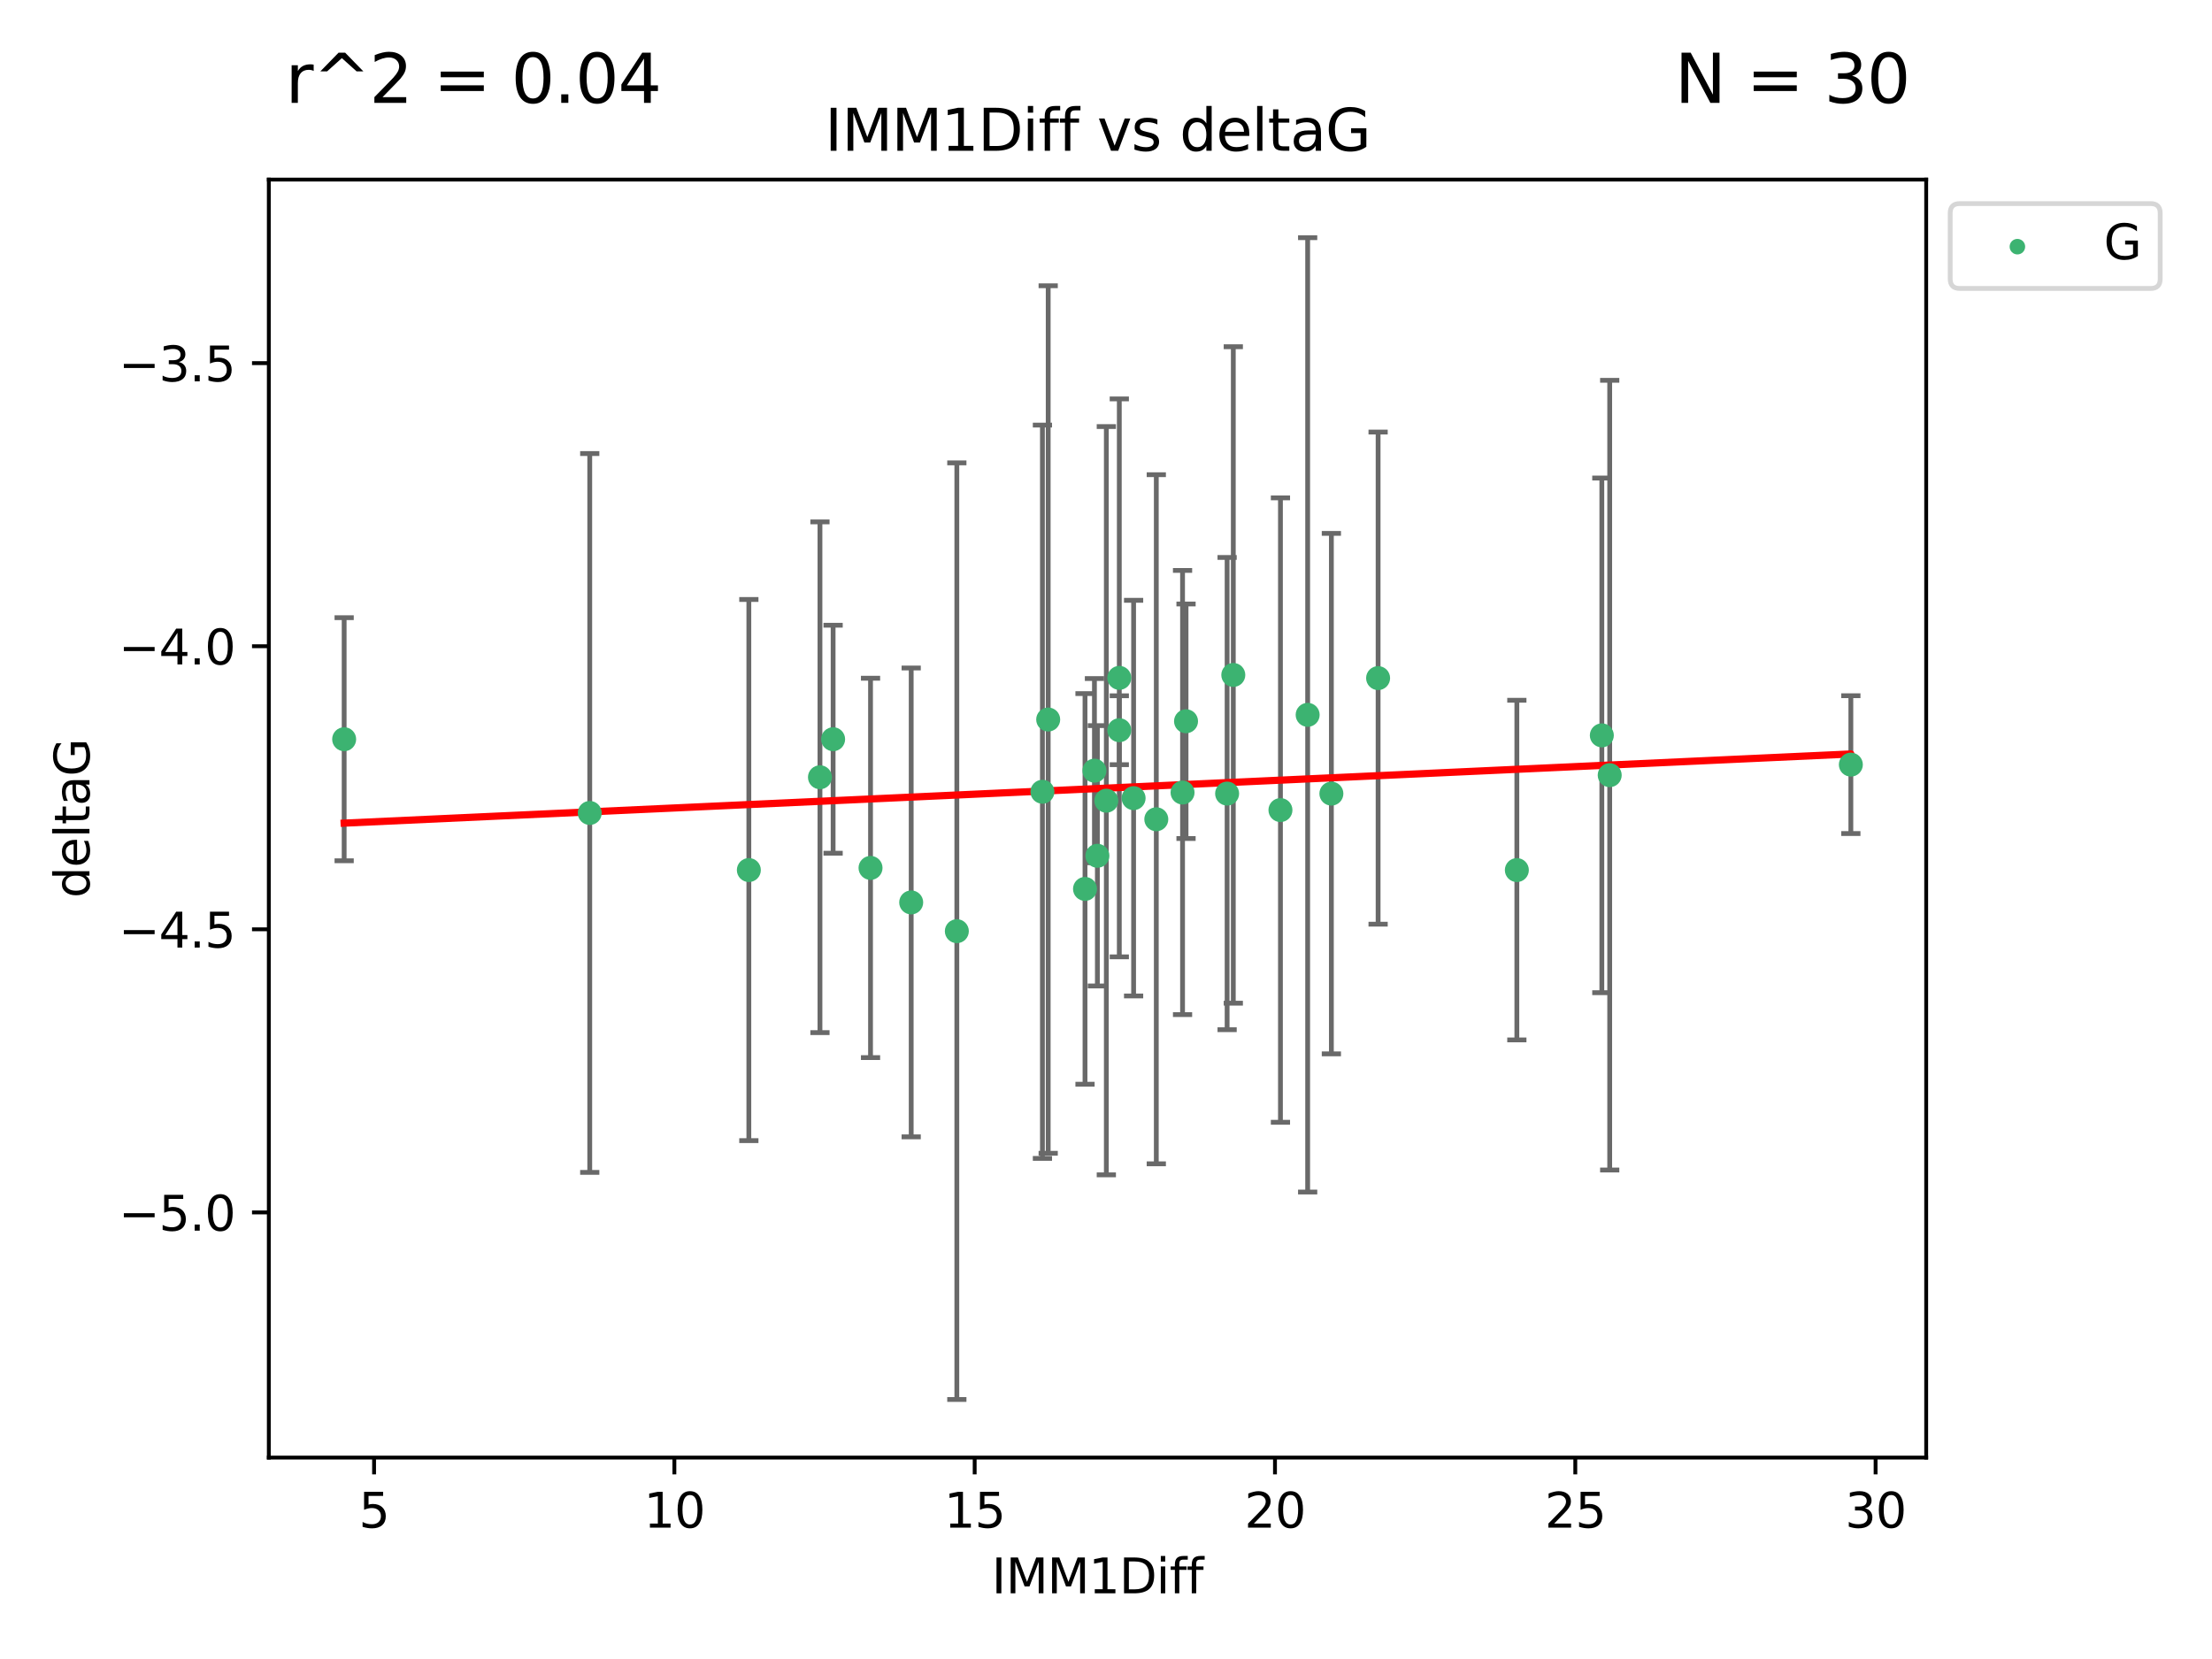 <?xml version="1.0" encoding="utf-8" standalone="no"?>
<!DOCTYPE svg PUBLIC "-//W3C//DTD SVG 1.1//EN"
  "http://www.w3.org/Graphics/SVG/1.1/DTD/svg11.dtd">
<svg xmlns:xlink="http://www.w3.org/1999/xlink" width="460.8pt" height="345.6pt" viewBox="0 0 460.8 345.6" xmlns="http://www.w3.org/2000/svg" version="1.1">
 <defs>
  <style type="text/css">*{stroke-linejoin: round; stroke-linecap: butt}</style>
 </defs>
 <g id="figure_1">
  <g id="patch_1">
   <path d="M 0 345.6 
L 460.8 345.6 
L 460.8 0 
L 0 0 
z
" style="fill: #ffffff"/>
  </g>
  <g id="axes_1">
   <g id="patch_2">
    <path d="M 56 303.64 
L 401.26 303.64 
L 401.26 37.411 
L 56 37.411 
z
" style="fill: #ffffff"/>
   </g>
   <g id="PathCollection_1">
    <defs>
     <path id="m37aaa56190" d="M 0 1.118 
C 0.297 1.118 0.581 1 0.791 0.791 
C 1 0.581 1.118 0.297 1.118 0 
C 1.118 -0.297 1 -0.581 0.791 -0.791 
C 0.581 -1 0.297 -1.118 0 -1.118 
C -0.297 -1.118 -0.581 -1 -0.791 -0.791 
C -1 -0.581 -1.118 -0.297 -1.118 0 
C -1.118 0.297 -1 0.581 -0.791 0.791 
C -0.581 1 -0.297 1.118 0 1.118 
z
" style="stroke: #3cb371"/>
    </defs>
    <g clip-path="url(#p23d434491d)">
     <use xlink:href="#m37aaa56190" x="71.694" y="153.993" style="fill: #3cb371; stroke: #3cb371"/>
     <use xlink:href="#m37aaa56190" x="155.999" y="181.248" style="fill: #3cb371; stroke: #3cb371"/>
     <use xlink:href="#m37aaa56190" x="217.157" y="164.937" style="fill: #3cb371; stroke: #3cb371"/>
     <use xlink:href="#m37aaa56190" x="266.741" y="168.753" style="fill: #3cb371; stroke: #3cb371"/>
     <use xlink:href="#m37aaa56190" x="173.553" y="153.992" style="fill: #3cb371; stroke: #3cb371"/>
     <use xlink:href="#m37aaa56190" x="199.327" y="193.981" style="fill: #3cb371; stroke: #3cb371"/>
     <use xlink:href="#m37aaa56190" x="228.605" y="178.275" style="fill: #3cb371; stroke: #3cb371"/>
     <use xlink:href="#m37aaa56190" x="181.348" y="180.801" style="fill: #3cb371; stroke: #3cb371"/>
     <use xlink:href="#m37aaa56190" x="246.347" y="165.097" style="fill: #3cb371; stroke: #3cb371"/>
     <use xlink:href="#m37aaa56190" x="226.028" y="185.177" style="fill: #3cb371; stroke: #3cb371"/>
     <use xlink:href="#m37aaa56190" x="247.072" y="150.25" style="fill: #3cb371; stroke: #3cb371"/>
     <use xlink:href="#m37aaa56190" x="277.351" y="165.325" style="fill: #3cb371; stroke: #3cb371"/>
     <use xlink:href="#m37aaa56190" x="333.692" y="153.189" style="fill: #3cb371; stroke: #3cb371"/>
     <use xlink:href="#m37aaa56190" x="122.855" y="169.355" style="fill: #3cb371; stroke: #3cb371"/>
     <use xlink:href="#m37aaa56190" x="255.631" y="165.319" style="fill: #3cb371; stroke: #3cb371"/>
     <use xlink:href="#m37aaa56190" x="335.331" y="161.48" style="fill: #3cb371; stroke: #3cb371"/>
     <use xlink:href="#m37aaa56190" x="233.172" y="141.213" style="fill: #3cb371; stroke: #3cb371"/>
     <use xlink:href="#m37aaa56190" x="227.992" y="160.542" style="fill: #3cb371; stroke: #3cb371"/>
     <use xlink:href="#m37aaa56190" x="236.15" y="166.267" style="fill: #3cb371; stroke: #3cb371"/>
     <use xlink:href="#m37aaa56190" x="230.469" y="166.802" style="fill: #3cb371; stroke: #3cb371"/>
     <use xlink:href="#m37aaa56190" x="385.566" y="159.284" style="fill: #3cb371; stroke: #3cb371"/>
     <use xlink:href="#m37aaa56190" x="287.085" y="141.262" style="fill: #3cb371; stroke: #3cb371"/>
     <use xlink:href="#m37aaa56190" x="315.988" y="181.254" style="fill: #3cb371; stroke: #3cb371"/>
     <use xlink:href="#m37aaa56190" x="218.358" y="149.89" style="fill: #3cb371; stroke: #3cb371"/>
     <use xlink:href="#m37aaa56190" x="240.879" y="170.667" style="fill: #3cb371; stroke: #3cb371"/>
     <use xlink:href="#m37aaa56190" x="233.172" y="152.115" style="fill: #3cb371; stroke: #3cb371"/>
     <use xlink:href="#m37aaa56190" x="272.409" y="148.915" style="fill: #3cb371; stroke: #3cb371"/>
     <use xlink:href="#m37aaa56190" x="189.818" y="187.991" style="fill: #3cb371; stroke: #3cb371"/>
     <use xlink:href="#m37aaa56190" x="256.919" y="140.605" style="fill: #3cb371; stroke: #3cb371"/>
     <use xlink:href="#m37aaa56190" x="170.813" y="161.916" style="fill: #3cb371; stroke: #3cb371"/>
    </g>
   </g>
   <g id="matplotlib.axis_1">
    <g id="xtick_1">
     <g id="line2d_1">
      <defs>
       <path id="medd92915c1" d="M 0 0 
L 0 3.5 
" style="stroke: #000000; stroke-width: 0.8"/>
      </defs>
      <g>
       <use xlink:href="#medd92915c1" x="77.925" y="303.64" style="stroke: #000000; stroke-width: 0.8"/>
      </g>
     </g>
     <g id="text_1">
      <!-- 5 -->
      <g transform="translate(74.743 318.238)scale(0.1 -0.1)">
       <defs>
        <path id="DejaVuSans-35" d="M 691 4666 
L 3169 4666 
L 3169 4134 
L 1269 4134 
L 1269 2991 
Q 1406 3038 1543 3061 
Q 1681 3084 1819 3084 
Q 2600 3084 3056 2656 
Q 3513 2228 3513 1497 
Q 3513 744 3044 326 
Q 2575 -91 1722 -91 
Q 1428 -91 1123 -41 
Q 819 9 494 109 
L 494 744 
Q 775 591 1075 516 
Q 1375 441 1709 441 
Q 2250 441 2565 725 
Q 2881 1009 2881 1497 
Q 2881 1984 2565 2268 
Q 2250 2553 1709 2553 
Q 1456 2553 1204 2497 
Q 953 2441 691 2322 
L 691 4666 
z
" transform="scale(0.016)"/>
       </defs>
       <use xlink:href="#DejaVuSans-35"/>
      </g>
     </g>
    </g>
    <g id="xtick_2">
     <g id="line2d_2">
      <g>
       <use xlink:href="#medd92915c1" x="140.484" y="303.64" style="stroke: #000000; stroke-width: 0.8"/>
      </g>
     </g>
     <g id="text_2">
      <!-- 10 -->
      <g transform="translate(134.121 318.238)scale(0.1 -0.1)">
       <defs>
        <path id="DejaVuSans-31" d="M 794 531 
L 1825 531 
L 1825 4091 
L 703 3866 
L 703 4441 
L 1819 4666 
L 2450 4666 
L 2450 531 
L 3481 531 
L 3481 0 
L 794 0 
L 794 531 
z
" transform="scale(0.016)"/>
        <path id="DejaVuSans-30" d="M 2034 4250 
Q 1547 4250 1301 3770 
Q 1056 3291 1056 2328 
Q 1056 1369 1301 889 
Q 1547 409 2034 409 
Q 2525 409 2770 889 
Q 3016 1369 3016 2328 
Q 3016 3291 2770 3770 
Q 2525 4250 2034 4250 
z
M 2034 4750 
Q 2819 4750 3233 4129 
Q 3647 3509 3647 2328 
Q 3647 1150 3233 529 
Q 2819 -91 2034 -91 
Q 1250 -91 836 529 
Q 422 1150 422 2328 
Q 422 3509 836 4129 
Q 1250 4750 2034 4750 
z
" transform="scale(0.016)"/>
       </defs>
       <use xlink:href="#DejaVuSans-31"/>
       <use xlink:href="#DejaVuSans-30" x="63.623"/>
      </g>
     </g>
    </g>
    <g id="xtick_3">
     <g id="line2d_3">
      <g>
       <use xlink:href="#medd92915c1" x="203.043" y="303.64" style="stroke: #000000; stroke-width: 0.8"/>
      </g>
     </g>
     <g id="text_3">
      <!-- 15 -->
      <g transform="translate(196.681 318.238)scale(0.1 -0.1)">
       <use xlink:href="#DejaVuSans-31"/>
       <use xlink:href="#DejaVuSans-35" x="63.623"/>
      </g>
     </g>
    </g>
    <g id="xtick_4">
     <g id="line2d_4">
      <g>
       <use xlink:href="#medd92915c1" x="265.603" y="303.64" style="stroke: #000000; stroke-width: 0.8"/>
      </g>
     </g>
     <g id="text_4">
      <!-- 20 -->
      <g transform="translate(259.24 318.238)scale(0.1 -0.1)">
       <defs>
        <path id="DejaVuSans-32" d="M 1228 531 
L 3431 531 
L 3431 0 
L 469 0 
L 469 531 
Q 828 903 1448 1529 
Q 2069 2156 2228 2338 
Q 2531 2678 2651 2914 
Q 2772 3150 2772 3378 
Q 2772 3750 2511 3984 
Q 2250 4219 1831 4219 
Q 1534 4219 1204 4116 
Q 875 4013 500 3803 
L 500 4441 
Q 881 4594 1212 4672 
Q 1544 4750 1819 4750 
Q 2544 4750 2975 4387 
Q 3406 4025 3406 3419 
Q 3406 3131 3298 2873 
Q 3191 2616 2906 2266 
Q 2828 2175 2409 1742 
Q 1991 1309 1228 531 
z
" transform="scale(0.016)"/>
       </defs>
       <use xlink:href="#DejaVuSans-32"/>
       <use xlink:href="#DejaVuSans-30" x="63.623"/>
      </g>
     </g>
    </g>
    <g id="xtick_5">
     <g id="line2d_5">
      <g>
       <use xlink:href="#medd92915c1" x="328.162" y="303.64" style="stroke: #000000; stroke-width: 0.8"/>
      </g>
     </g>
     <g id="text_5">
      <!-- 25 -->
      <g transform="translate(321.799 318.238)scale(0.1 -0.1)">
       <use xlink:href="#DejaVuSans-32"/>
       <use xlink:href="#DejaVuSans-35" x="63.623"/>
      </g>
     </g>
    </g>
    <g id="xtick_6">
     <g id="line2d_6">
      <g>
       <use xlink:href="#medd92915c1" x="390.721" y="303.64" style="stroke: #000000; stroke-width: 0.8"/>
      </g>
     </g>
     <g id="text_6">
      <!-- 30 -->
      <g transform="translate(384.359 318.238)scale(0.1 -0.1)">
       <defs>
        <path id="DejaVuSans-33" d="M 2597 2516 
Q 3050 2419 3304 2112 
Q 3559 1806 3559 1356 
Q 3559 666 3084 287 
Q 2609 -91 1734 -91 
Q 1441 -91 1130 -33 
Q 819 25 488 141 
L 488 750 
Q 750 597 1062 519 
Q 1375 441 1716 441 
Q 2309 441 2620 675 
Q 2931 909 2931 1356 
Q 2931 1769 2642 2001 
Q 2353 2234 1838 2234 
L 1294 2234 
L 1294 2753 
L 1863 2753 
Q 2328 2753 2575 2939 
Q 2822 3125 2822 3475 
Q 2822 3834 2567 4026 
Q 2313 4219 1838 4219 
Q 1578 4219 1281 4162 
Q 984 4106 628 3988 
L 628 4550 
Q 988 4650 1302 4700 
Q 1616 4750 1894 4750 
Q 2613 4750 3031 4423 
Q 3450 4097 3450 3541 
Q 3450 3153 3228 2886 
Q 3006 2619 2597 2516 
z
" transform="scale(0.016)"/>
       </defs>
       <use xlink:href="#DejaVuSans-33"/>
       <use xlink:href="#DejaVuSans-30" x="63.623"/>
      </g>
     </g>
    </g>
    <g id="text_7">
     <!-- IMM1Diff -->
     <g transform="translate(206.586 331.917)scale(0.1 -0.1)">
      <defs>
       <path id="DejaVuSans-49" d="M 628 4666 
L 1259 4666 
L 1259 0 
L 628 0 
L 628 4666 
z
" transform="scale(0.016)"/>
       <path id="DejaVuSans-4d" d="M 628 4666 
L 1569 4666 
L 2759 1491 
L 3956 4666 
L 4897 4666 
L 4897 0 
L 4281 0 
L 4281 4097 
L 3078 897 
L 2444 897 
L 1241 4097 
L 1241 0 
L 628 0 
L 628 4666 
z
" transform="scale(0.016)"/>
       <path id="DejaVuSans-44" d="M 1259 4147 
L 1259 519 
L 2022 519 
Q 2988 519 3436 956 
Q 3884 1394 3884 2338 
Q 3884 3275 3436 3711 
Q 2988 4147 2022 4147 
L 1259 4147 
z
M 628 4666 
L 1925 4666 
Q 3281 4666 3915 4102 
Q 4550 3538 4550 2338 
Q 4550 1131 3912 565 
Q 3275 0 1925 0 
L 628 0 
L 628 4666 
z
" transform="scale(0.016)"/>
       <path id="DejaVuSans-69" d="M 603 3500 
L 1178 3500 
L 1178 0 
L 603 0 
L 603 3500 
z
M 603 4863 
L 1178 4863 
L 1178 4134 
L 603 4134 
L 603 4863 
z
" transform="scale(0.016)"/>
       <path id="DejaVuSans-66" d="M 2375 4863 
L 2375 4384 
L 1825 4384 
Q 1516 4384 1395 4259 
Q 1275 4134 1275 3809 
L 1275 3500 
L 2222 3500 
L 2222 3053 
L 1275 3053 
L 1275 0 
L 697 0 
L 697 3053 
L 147 3053 
L 147 3500 
L 697 3500 
L 697 3744 
Q 697 4328 969 4595 
Q 1241 4863 1831 4863 
L 2375 4863 
z
" transform="scale(0.016)"/>
      </defs>
      <use xlink:href="#DejaVuSans-49"/>
      <use xlink:href="#DejaVuSans-4d" x="29.492"/>
      <use xlink:href="#DejaVuSans-4d" x="115.771"/>
      <use xlink:href="#DejaVuSans-31" x="202.051"/>
      <use xlink:href="#DejaVuSans-44" x="265.674"/>
      <use xlink:href="#DejaVuSans-69" x="342.676"/>
      <use xlink:href="#DejaVuSans-66" x="370.459"/>
      <use xlink:href="#DejaVuSans-66" x="405.664"/>
     </g>
    </g>
   </g>
   <g id="matplotlib.axis_2">
    <g id="ytick_1">
     <g id="line2d_7">
      <defs>
       <path id="maaa498d5f6" d="M 0 0 
L -3.5 0 
" style="stroke: #000000; stroke-width: 0.8"/>
      </defs>
      <g>
       <use xlink:href="#maaa498d5f6" x="56" y="252.567" style="stroke: #000000; stroke-width: 0.8"/>
      </g>
     </g>
     <g id="text_8">
      <!-- −5.0 -->
      <g transform="translate(24.717 256.366)scale(0.1 -0.1)">
       <defs>
        <path id="DejaVuSans-2212" d="M 678 2272 
L 4684 2272 
L 4684 1741 
L 678 1741 
L 678 2272 
z
" transform="scale(0.016)"/>
        <path id="DejaVuSans-2e" d="M 684 794 
L 1344 794 
L 1344 0 
L 684 0 
L 684 794 
z
" transform="scale(0.016)"/>
       </defs>
       <use xlink:href="#DejaVuSans-2212"/>
       <use xlink:href="#DejaVuSans-35" x="83.789"/>
       <use xlink:href="#DejaVuSans-2e" x="147.412"/>
       <use xlink:href="#DejaVuSans-30" x="179.199"/>
      </g>
     </g>
    </g>
    <g id="ytick_2">
     <g id="line2d_8">
      <g>
       <use xlink:href="#maaa498d5f6" x="56" y="193.593" style="stroke: #000000; stroke-width: 0.8"/>
      </g>
     </g>
     <g id="text_9">
      <!-- −4.5 -->
      <g transform="translate(24.717 197.392)scale(0.1 -0.1)">
       <defs>
        <path id="DejaVuSans-34" d="M 2419 4116 
L 825 1625 
L 2419 1625 
L 2419 4116 
z
M 2253 4666 
L 3047 4666 
L 3047 1625 
L 3713 1625 
L 3713 1100 
L 3047 1100 
L 3047 0 
L 2419 0 
L 2419 1100 
L 313 1100 
L 313 1709 
L 2253 4666 
z
" transform="scale(0.016)"/>
       </defs>
       <use xlink:href="#DejaVuSans-2212"/>
       <use xlink:href="#DejaVuSans-34" x="83.789"/>
       <use xlink:href="#DejaVuSans-2e" x="147.412"/>
       <use xlink:href="#DejaVuSans-35" x="179.199"/>
      </g>
     </g>
    </g>
    <g id="ytick_3">
     <g id="line2d_9">
      <g>
       <use xlink:href="#maaa498d5f6" x="56" y="134.619" style="stroke: #000000; stroke-width: 0.8"/>
      </g>
     </g>
     <g id="text_10">
      <!-- −4.0 -->
      <g transform="translate(24.717 138.418)scale(0.1 -0.1)">
       <use xlink:href="#DejaVuSans-2212"/>
       <use xlink:href="#DejaVuSans-34" x="83.789"/>
       <use xlink:href="#DejaVuSans-2e" x="147.412"/>
       <use xlink:href="#DejaVuSans-30" x="179.199"/>
      </g>
     </g>
    </g>
    <g id="ytick_4">
     <g id="line2d_10">
      <g>
       <use xlink:href="#maaa498d5f6" x="56" y="75.645" style="stroke: #000000; stroke-width: 0.8"/>
      </g>
     </g>
     <g id="text_11">
      <!-- −3.5 -->
      <g transform="translate(24.717 79.444)scale(0.1 -0.1)">
       <use xlink:href="#DejaVuSans-2212"/>
       <use xlink:href="#DejaVuSans-33" x="83.789"/>
       <use xlink:href="#DejaVuSans-2e" x="147.412"/>
       <use xlink:href="#DejaVuSans-35" x="179.199"/>
      </g>
     </g>
    </g>
    <g id="text_12">
     <!-- deltaG -->
     <g transform="translate(18.637 187.064)rotate(-90)scale(0.1 -0.1)">
      <defs>
       <path id="DejaVuSans-64" d="M 2906 2969 
L 2906 4863 
L 3481 4863 
L 3481 0 
L 2906 0 
L 2906 525 
Q 2725 213 2448 61 
Q 2172 -91 1784 -91 
Q 1150 -91 751 415 
Q 353 922 353 1747 
Q 353 2572 751 3078 
Q 1150 3584 1784 3584 
Q 2172 3584 2448 3432 
Q 2725 3281 2906 2969 
z
M 947 1747 
Q 947 1113 1208 752 
Q 1469 391 1925 391 
Q 2381 391 2643 752 
Q 2906 1113 2906 1747 
Q 2906 2381 2643 2742 
Q 2381 3103 1925 3103 
Q 1469 3103 1208 2742 
Q 947 2381 947 1747 
z
" transform="scale(0.016)"/>
       <path id="DejaVuSans-65" d="M 3597 1894 
L 3597 1613 
L 953 1613 
Q 991 1019 1311 708 
Q 1631 397 2203 397 
Q 2534 397 2845 478 
Q 3156 559 3463 722 
L 3463 178 
Q 3153 47 2828 -22 
Q 2503 -91 2169 -91 
Q 1331 -91 842 396 
Q 353 884 353 1716 
Q 353 2575 817 3079 
Q 1281 3584 2069 3584 
Q 2775 3584 3186 3129 
Q 3597 2675 3597 1894 
z
M 3022 2063 
Q 3016 2534 2758 2815 
Q 2500 3097 2075 3097 
Q 1594 3097 1305 2825 
Q 1016 2553 972 2059 
L 3022 2063 
z
" transform="scale(0.016)"/>
       <path id="DejaVuSans-6c" d="M 603 4863 
L 1178 4863 
L 1178 0 
L 603 0 
L 603 4863 
z
" transform="scale(0.016)"/>
       <path id="DejaVuSans-74" d="M 1172 4494 
L 1172 3500 
L 2356 3500 
L 2356 3053 
L 1172 3053 
L 1172 1153 
Q 1172 725 1289 603 
Q 1406 481 1766 481 
L 2356 481 
L 2356 0 
L 1766 0 
Q 1100 0 847 248 
Q 594 497 594 1153 
L 594 3053 
L 172 3053 
L 172 3500 
L 594 3500 
L 594 4494 
L 1172 4494 
z
" transform="scale(0.016)"/>
       <path id="DejaVuSans-61" d="M 2194 1759 
Q 1497 1759 1228 1600 
Q 959 1441 959 1056 
Q 959 750 1161 570 
Q 1363 391 1709 391 
Q 2188 391 2477 730 
Q 2766 1069 2766 1631 
L 2766 1759 
L 2194 1759 
z
M 3341 1997 
L 3341 0 
L 2766 0 
L 2766 531 
Q 2569 213 2275 61 
Q 1981 -91 1556 -91 
Q 1019 -91 701 211 
Q 384 513 384 1019 
Q 384 1609 779 1909 
Q 1175 2209 1959 2209 
L 2766 2209 
L 2766 2266 
Q 2766 2663 2505 2880 
Q 2244 3097 1772 3097 
Q 1472 3097 1187 3025 
Q 903 2953 641 2809 
L 641 3341 
Q 956 3463 1253 3523 
Q 1550 3584 1831 3584 
Q 2591 3584 2966 3190 
Q 3341 2797 3341 1997 
z
" transform="scale(0.016)"/>
       <path id="DejaVuSans-47" d="M 3809 666 
L 3809 1919 
L 2778 1919 
L 2778 2438 
L 4434 2438 
L 4434 434 
Q 4069 175 3628 42 
Q 3188 -91 2688 -91 
Q 1594 -91 976 548 
Q 359 1188 359 2328 
Q 359 3472 976 4111 
Q 1594 4750 2688 4750 
Q 3144 4750 3555 4637 
Q 3966 4525 4313 4306 
L 4313 3634 
Q 3963 3931 3569 4081 
Q 3175 4231 2741 4231 
Q 1884 4231 1454 3753 
Q 1025 3275 1025 2328 
Q 1025 1384 1454 906 
Q 1884 428 2741 428 
Q 3075 428 3337 486 
Q 3600 544 3809 666 
z
" transform="scale(0.016)"/>
      </defs>
      <use xlink:href="#DejaVuSans-64"/>
      <use xlink:href="#DejaVuSans-65" x="63.477"/>
      <use xlink:href="#DejaVuSans-6c" x="125"/>
      <use xlink:href="#DejaVuSans-74" x="152.783"/>
      <use xlink:href="#DejaVuSans-61" x="191.992"/>
      <use xlink:href="#DejaVuSans-47" x="253.271"/>
     </g>
    </g>
   </g>
   <g id="LineCollection_1">
    <path d="M 71.694 179.315 
L 71.694 128.672 
" clip-path="url(#p23d434491d)" style="fill: none; stroke: #696969"/>
    <path d="M 155.999 237.614 
L 155.999 124.881 
" clip-path="url(#p23d434491d)" style="fill: none; stroke: #696969"/>
    <path d="M 217.157 241.316 
L 217.157 88.557 
" clip-path="url(#p23d434491d)" style="fill: none; stroke: #696969"/>
    <path d="M 266.741 233.792 
L 266.741 103.714 
" clip-path="url(#p23d434491d)" style="fill: none; stroke: #696969"/>
    <path d="M 173.553 177.737 
L 173.553 130.248 
" clip-path="url(#p23d434491d)" style="fill: none; stroke: #696969"/>
    <path d="M 199.327 291.539 
L 199.327 96.424 
" clip-path="url(#p23d434491d)" style="fill: none; stroke: #696969"/>
    <path d="M 228.605 205.394 
L 228.605 151.157 
" clip-path="url(#p23d434491d)" style="fill: none; stroke: #696969"/>
    <path d="M 181.348 220.316 
L 181.348 141.286 
" clip-path="url(#p23d434491d)" style="fill: none; stroke: #696969"/>
    <path d="M 246.347 211.361 
L 246.347 118.834 
" clip-path="url(#p23d434491d)" style="fill: none; stroke: #696969"/>
    <path d="M 226.028 225.865 
L 226.028 144.489 
" clip-path="url(#p23d434491d)" style="fill: none; stroke: #696969"/>
    <path d="M 247.072 174.68 
L 247.072 125.82 
" clip-path="url(#p23d434491d)" style="fill: none; stroke: #696969"/>
    <path d="M 277.351 219.538 
L 277.351 111.112 
" clip-path="url(#p23d434491d)" style="fill: none; stroke: #696969"/>
    <path d="M 333.692 206.795 
L 333.692 99.583 
" clip-path="url(#p23d434491d)" style="fill: none; stroke: #696969"/>
    <path d="M 122.855 244.226 
L 122.855 94.484 
" clip-path="url(#p23d434491d)" style="fill: none; stroke: #696969"/>
    <path d="M 255.631 214.509 
L 255.631 116.129 
" clip-path="url(#p23d434491d)" style="fill: none; stroke: #696969"/>
    <path d="M 335.331 243.734 
L 335.331 79.225 
" clip-path="url(#p23d434491d)" style="fill: none; stroke: #696969"/>
    <path d="M 233.172 199.326 
L 233.172 83.1 
" clip-path="url(#p23d434491d)" style="fill: none; stroke: #696969"/>
    <path d="M 227.992 179.725 
L 227.992 141.359 
" clip-path="url(#p23d434491d)" style="fill: none; stroke: #696969"/>
    <path d="M 236.15 207.479 
L 236.15 125.055 
" clip-path="url(#p23d434491d)" style="fill: none; stroke: #696969"/>
    <path d="M 230.469 244.74 
L 230.469 88.864 
" clip-path="url(#p23d434491d)" style="fill: none; stroke: #696969"/>
    <path d="M 385.566 173.642 
L 385.566 144.927 
" clip-path="url(#p23d434491d)" style="fill: none; stroke: #696969"/>
    <path d="M 287.085 192.523 
L 287.085 90.001 
" clip-path="url(#p23d434491d)" style="fill: none; stroke: #696969"/>
    <path d="M 315.988 216.63 
L 315.988 145.877 
" clip-path="url(#p23d434491d)" style="fill: none; stroke: #696969"/>
    <path d="M 218.358 240.249 
L 218.358 59.531 
" clip-path="url(#p23d434491d)" style="fill: none; stroke: #696969"/>
    <path d="M 240.879 242.443 
L 240.879 98.891 
" clip-path="url(#p23d434491d)" style="fill: none; stroke: #696969"/>
    <path d="M 233.172 159.291 
L 233.172 144.94 
" clip-path="url(#p23d434491d)" style="fill: none; stroke: #696969"/>
    <path d="M 272.409 248.318 
L 272.409 49.513 
" clip-path="url(#p23d434491d)" style="fill: none; stroke: #696969"/>
    <path d="M 189.818 236.828 
L 189.818 139.154 
" clip-path="url(#p23d434491d)" style="fill: none; stroke: #696969"/>
    <path d="M 256.919 208.981 
L 256.919 72.229 
" clip-path="url(#p23d434491d)" style="fill: none; stroke: #696969"/>
    <path d="M 170.813 215.113 
L 170.813 108.719 
" clip-path="url(#p23d434491d)" style="fill: none; stroke: #696969"/>
   </g>
   <g id="line2d_11">
    <defs>
     <path id="me707056d8a" d="M 2 0 
L -2 -0 
" style="stroke: #696969"/>
    </defs>
    <g clip-path="url(#p23d434491d)">
     <use xlink:href="#me707056d8a" x="71.694" y="179.315" style="fill: #696969; stroke: #696969"/>
     <use xlink:href="#me707056d8a" x="155.999" y="237.614" style="fill: #696969; stroke: #696969"/>
     <use xlink:href="#me707056d8a" x="217.157" y="241.316" style="fill: #696969; stroke: #696969"/>
     <use xlink:href="#me707056d8a" x="266.741" y="233.792" style="fill: #696969; stroke: #696969"/>
     <use xlink:href="#me707056d8a" x="173.553" y="177.737" style="fill: #696969; stroke: #696969"/>
     <use xlink:href="#me707056d8a" x="199.327" y="291.539" style="fill: #696969; stroke: #696969"/>
     <use xlink:href="#me707056d8a" x="228.605" y="205.394" style="fill: #696969; stroke: #696969"/>
     <use xlink:href="#me707056d8a" x="181.348" y="220.316" style="fill: #696969; stroke: #696969"/>
     <use xlink:href="#me707056d8a" x="246.347" y="211.361" style="fill: #696969; stroke: #696969"/>
     <use xlink:href="#me707056d8a" x="226.028" y="225.865" style="fill: #696969; stroke: #696969"/>
     <use xlink:href="#me707056d8a" x="247.072" y="174.68" style="fill: #696969; stroke: #696969"/>
     <use xlink:href="#me707056d8a" x="277.351" y="219.538" style="fill: #696969; stroke: #696969"/>
     <use xlink:href="#me707056d8a" x="333.692" y="206.795" style="fill: #696969; stroke: #696969"/>
     <use xlink:href="#me707056d8a" x="122.855" y="244.226" style="fill: #696969; stroke: #696969"/>
     <use xlink:href="#me707056d8a" x="255.631" y="214.509" style="fill: #696969; stroke: #696969"/>
     <use xlink:href="#me707056d8a" x="335.331" y="243.734" style="fill: #696969; stroke: #696969"/>
     <use xlink:href="#me707056d8a" x="233.172" y="199.326" style="fill: #696969; stroke: #696969"/>
     <use xlink:href="#me707056d8a" x="227.992" y="179.725" style="fill: #696969; stroke: #696969"/>
     <use xlink:href="#me707056d8a" x="236.15" y="207.479" style="fill: #696969; stroke: #696969"/>
     <use xlink:href="#me707056d8a" x="230.469" y="244.74" style="fill: #696969; stroke: #696969"/>
     <use xlink:href="#me707056d8a" x="385.566" y="173.642" style="fill: #696969; stroke: #696969"/>
     <use xlink:href="#me707056d8a" x="287.085" y="192.523" style="fill: #696969; stroke: #696969"/>
     <use xlink:href="#me707056d8a" x="315.988" y="216.63" style="fill: #696969; stroke: #696969"/>
     <use xlink:href="#me707056d8a" x="218.358" y="240.249" style="fill: #696969; stroke: #696969"/>
     <use xlink:href="#me707056d8a" x="240.879" y="242.443" style="fill: #696969; stroke: #696969"/>
     <use xlink:href="#me707056d8a" x="233.172" y="159.291" style="fill: #696969; stroke: #696969"/>
     <use xlink:href="#me707056d8a" x="272.409" y="248.318" style="fill: #696969; stroke: #696969"/>
     <use xlink:href="#me707056d8a" x="189.818" y="236.828" style="fill: #696969; stroke: #696969"/>
     <use xlink:href="#me707056d8a" x="256.919" y="208.981" style="fill: #696969; stroke: #696969"/>
     <use xlink:href="#me707056d8a" x="170.813" y="215.113" style="fill: #696969; stroke: #696969"/>
    </g>
   </g>
   <g id="line2d_12">
    <g clip-path="url(#p23d434491d)">
     <use xlink:href="#me707056d8a" x="71.694" y="128.672" style="fill: #696969; stroke: #696969"/>
     <use xlink:href="#me707056d8a" x="155.999" y="124.881" style="fill: #696969; stroke: #696969"/>
     <use xlink:href="#me707056d8a" x="217.157" y="88.557" style="fill: #696969; stroke: #696969"/>
     <use xlink:href="#me707056d8a" x="266.741" y="103.714" style="fill: #696969; stroke: #696969"/>
     <use xlink:href="#me707056d8a" x="173.553" y="130.248" style="fill: #696969; stroke: #696969"/>
     <use xlink:href="#me707056d8a" x="199.327" y="96.424" style="fill: #696969; stroke: #696969"/>
     <use xlink:href="#me707056d8a" x="228.605" y="151.157" style="fill: #696969; stroke: #696969"/>
     <use xlink:href="#me707056d8a" x="181.348" y="141.286" style="fill: #696969; stroke: #696969"/>
     <use xlink:href="#me707056d8a" x="246.347" y="118.834" style="fill: #696969; stroke: #696969"/>
     <use xlink:href="#me707056d8a" x="226.028" y="144.489" style="fill: #696969; stroke: #696969"/>
     <use xlink:href="#me707056d8a" x="247.072" y="125.82" style="fill: #696969; stroke: #696969"/>
     <use xlink:href="#me707056d8a" x="277.351" y="111.112" style="fill: #696969; stroke: #696969"/>
     <use xlink:href="#me707056d8a" x="333.692" y="99.583" style="fill: #696969; stroke: #696969"/>
     <use xlink:href="#me707056d8a" x="122.855" y="94.484" style="fill: #696969; stroke: #696969"/>
     <use xlink:href="#me707056d8a" x="255.631" y="116.129" style="fill: #696969; stroke: #696969"/>
     <use xlink:href="#me707056d8a" x="335.331" y="79.225" style="fill: #696969; stroke: #696969"/>
     <use xlink:href="#me707056d8a" x="233.172" y="83.1" style="fill: #696969; stroke: #696969"/>
     <use xlink:href="#me707056d8a" x="227.992" y="141.359" style="fill: #696969; stroke: #696969"/>
     <use xlink:href="#me707056d8a" x="236.15" y="125.055" style="fill: #696969; stroke: #696969"/>
     <use xlink:href="#me707056d8a" x="230.469" y="88.864" style="fill: #696969; stroke: #696969"/>
     <use xlink:href="#me707056d8a" x="385.566" y="144.927" style="fill: #696969; stroke: #696969"/>
     <use xlink:href="#me707056d8a" x="287.085" y="90.001" style="fill: #696969; stroke: #696969"/>
     <use xlink:href="#me707056d8a" x="315.988" y="145.877" style="fill: #696969; stroke: #696969"/>
     <use xlink:href="#me707056d8a" x="218.358" y="59.531" style="fill: #696969; stroke: #696969"/>
     <use xlink:href="#me707056d8a" x="240.879" y="98.891" style="fill: #696969; stroke: #696969"/>
     <use xlink:href="#me707056d8a" x="233.172" y="144.94" style="fill: #696969; stroke: #696969"/>
     <use xlink:href="#me707056d8a" x="272.409" y="49.513" style="fill: #696969; stroke: #696969"/>
     <use xlink:href="#me707056d8a" x="189.818" y="139.154" style="fill: #696969; stroke: #696969"/>
     <use xlink:href="#me707056d8a" x="256.919" y="72.229" style="fill: #696969; stroke: #696969"/>
     <use xlink:href="#me707056d8a" x="170.813" y="108.719" style="fill: #696969; stroke: #696969"/>
    </g>
   </g>
   <g id="line2d_13">
    <path d="M 71.694 171.474 
L 155.999 167.604 
L 217.157 164.797 
L 266.741 162.52 
L 173.553 166.798 
L 199.327 165.615 
L 228.605 164.271 
L 181.348 166.44 
L 246.347 163.457 
L 226.028 164.389 
L 247.072 163.423 
L 277.351 162.033 
L 333.692 159.447 
L 122.855 169.125 
L 255.631 163.03 
L 335.331 159.372 
L 233.172 164.061 
L 227.992 164.299 
L 236.15 163.925 
L 230.469 164.185 
L 385.566 157.066 
L 287.085 161.587 
L 315.988 160.26 
L 218.358 164.741 
L 240.879 163.708 
L 233.172 164.061 
L 272.409 162.26 
L 189.818 166.051 
L 256.919 162.971 
L 170.813 166.924 
" clip-path="url(#p23d434491d)" style="fill: none; stroke: #ff0000; stroke-width: 1.5; stroke-linecap: square"/>
   </g>
   <g id="line2d_14">
    <defs>
     <path id="m42b0cf42eb" d="M 0 2 
C 0.53 2 1.039 1.789 1.414 1.414 
C 1.789 1.039 2 0.53 2 0 
C 2 -0.53 1.789 -1.039 1.414 -1.414 
C 1.039 -1.789 0.53 -2 0 -2 
C -0.53 -2 -1.039 -1.789 -1.414 -1.414 
C -1.789 -1.039 -2 -0.53 -2 0 
C -2 0.53 -1.789 1.039 -1.414 1.414 
C -1.039 1.789 -0.53 2 0 2 
z
" style="stroke: #3cb371"/>
    </defs>
    <g clip-path="url(#p23d434491d)">
     <use xlink:href="#m42b0cf42eb" x="71.694" y="153.993" style="fill: #3cb371; stroke: #3cb371"/>
     <use xlink:href="#m42b0cf42eb" x="155.999" y="181.248" style="fill: #3cb371; stroke: #3cb371"/>
     <use xlink:href="#m42b0cf42eb" x="217.157" y="164.937" style="fill: #3cb371; stroke: #3cb371"/>
     <use xlink:href="#m42b0cf42eb" x="266.741" y="168.753" style="fill: #3cb371; stroke: #3cb371"/>
     <use xlink:href="#m42b0cf42eb" x="173.553" y="153.992" style="fill: #3cb371; stroke: #3cb371"/>
     <use xlink:href="#m42b0cf42eb" x="199.327" y="193.981" style="fill: #3cb371; stroke: #3cb371"/>
     <use xlink:href="#m42b0cf42eb" x="228.605" y="178.275" style="fill: #3cb371; stroke: #3cb371"/>
     <use xlink:href="#m42b0cf42eb" x="181.348" y="180.801" style="fill: #3cb371; stroke: #3cb371"/>
     <use xlink:href="#m42b0cf42eb" x="246.347" y="165.097" style="fill: #3cb371; stroke: #3cb371"/>
     <use xlink:href="#m42b0cf42eb" x="226.028" y="185.177" style="fill: #3cb371; stroke: #3cb371"/>
     <use xlink:href="#m42b0cf42eb" x="247.072" y="150.25" style="fill: #3cb371; stroke: #3cb371"/>
     <use xlink:href="#m42b0cf42eb" x="277.351" y="165.325" style="fill: #3cb371; stroke: #3cb371"/>
     <use xlink:href="#m42b0cf42eb" x="333.692" y="153.189" style="fill: #3cb371; stroke: #3cb371"/>
     <use xlink:href="#m42b0cf42eb" x="122.855" y="169.355" style="fill: #3cb371; stroke: #3cb371"/>
     <use xlink:href="#m42b0cf42eb" x="255.631" y="165.319" style="fill: #3cb371; stroke: #3cb371"/>
     <use xlink:href="#m42b0cf42eb" x="335.331" y="161.48" style="fill: #3cb371; stroke: #3cb371"/>
     <use xlink:href="#m42b0cf42eb" x="233.172" y="141.213" style="fill: #3cb371; stroke: #3cb371"/>
     <use xlink:href="#m42b0cf42eb" x="227.992" y="160.542" style="fill: #3cb371; stroke: #3cb371"/>
     <use xlink:href="#m42b0cf42eb" x="236.15" y="166.267" style="fill: #3cb371; stroke: #3cb371"/>
     <use xlink:href="#m42b0cf42eb" x="230.469" y="166.802" style="fill: #3cb371; stroke: #3cb371"/>
     <use xlink:href="#m42b0cf42eb" x="385.566" y="159.284" style="fill: #3cb371; stroke: #3cb371"/>
     <use xlink:href="#m42b0cf42eb" x="287.085" y="141.262" style="fill: #3cb371; stroke: #3cb371"/>
     <use xlink:href="#m42b0cf42eb" x="315.988" y="181.254" style="fill: #3cb371; stroke: #3cb371"/>
     <use xlink:href="#m42b0cf42eb" x="218.358" y="149.89" style="fill: #3cb371; stroke: #3cb371"/>
     <use xlink:href="#m42b0cf42eb" x="240.879" y="170.667" style="fill: #3cb371; stroke: #3cb371"/>
     <use xlink:href="#m42b0cf42eb" x="233.172" y="152.115" style="fill: #3cb371; stroke: #3cb371"/>
     <use xlink:href="#m42b0cf42eb" x="272.409" y="148.915" style="fill: #3cb371; stroke: #3cb371"/>
     <use xlink:href="#m42b0cf42eb" x="189.818" y="187.991" style="fill: #3cb371; stroke: #3cb371"/>
     <use xlink:href="#m42b0cf42eb" x="256.919" y="140.605" style="fill: #3cb371; stroke: #3cb371"/>
     <use xlink:href="#m42b0cf42eb" x="170.813" y="161.916" style="fill: #3cb371; stroke: #3cb371"/>
    </g>
   </g>
   <g id="patch_3">
    <path d="M 56 303.64 
L 56 37.411 
" style="fill: none; stroke: #000000; stroke-width: 0.8; stroke-linejoin: miter; stroke-linecap: square"/>
   </g>
   <g id="patch_4">
    <path d="M 401.26 303.64 
L 401.26 37.411 
" style="fill: none; stroke: #000000; stroke-width: 0.8; stroke-linejoin: miter; stroke-linecap: square"/>
   </g>
   <g id="patch_5">
    <path d="M 56 303.64 
L 401.26 303.64 
" style="fill: none; stroke: #000000; stroke-width: 0.8; stroke-linejoin: miter; stroke-linecap: square"/>
   </g>
   <g id="patch_6">
    <path d="M 56 37.411 
L 401.26 37.411 
" style="fill: none; stroke: #000000; stroke-width: 0.8; stroke-linejoin: miter; stroke-linecap: square"/>
   </g>
   <g id="text_13">
    <!-- N = 30 -->
    <g transform="translate(348.888 21.426)scale(0.14 -0.14)">
     <defs>
      <path id="DejaVuSans-4e" d="M 628 4666 
L 1478 4666 
L 3547 763 
L 3547 4666 
L 4159 4666 
L 4159 0 
L 3309 0 
L 1241 3903 
L 1241 0 
L 628 0 
L 628 4666 
z
" transform="scale(0.016)"/>
      <path id="DejaVuSans-20" transform="scale(0.016)"/>
      <path id="DejaVuSans-3d" d="M 678 2906 
L 4684 2906 
L 4684 2381 
L 678 2381 
L 678 2906 
z
M 678 1631 
L 4684 1631 
L 4684 1100 
L 678 1100 
L 678 1631 
z
" transform="scale(0.016)"/>
     </defs>
     <use xlink:href="#DejaVuSans-4e"/>
     <use xlink:href="#DejaVuSans-20" x="74.805"/>
     <use xlink:href="#DejaVuSans-3d" x="106.592"/>
     <use xlink:href="#DejaVuSans-20" x="190.381"/>
     <use xlink:href="#DejaVuSans-33" x="222.168"/>
     <use xlink:href="#DejaVuSans-30" x="285.791"/>
    </g>
   </g>
   <g id="text_14">
    <!-- r^2 = 0.04 -->
    <g transform="translate(59.453 21.426)scale(0.14 -0.14)">
     <defs>
      <path id="DejaVuSans-72" d="M 2631 2963 
Q 2534 3019 2420 3045 
Q 2306 3072 2169 3072 
Q 1681 3072 1420 2755 
Q 1159 2438 1159 1844 
L 1159 0 
L 581 0 
L 581 3500 
L 1159 3500 
L 1159 2956 
Q 1341 3275 1631 3429 
Q 1922 3584 2338 3584 
Q 2397 3584 2469 3576 
Q 2541 3569 2628 3553 
L 2631 2963 
z
" transform="scale(0.016)"/>
      <path id="DejaVuSans-5e" d="M 2988 4666 
L 4684 2925 
L 4056 2925 
L 2681 4159 
L 1306 2925 
L 678 2925 
L 2375 4666 
L 2988 4666 
z
" transform="scale(0.016)"/>
     </defs>
     <use xlink:href="#DejaVuSans-72"/>
     <use xlink:href="#DejaVuSans-5e" x="41.113"/>
     <use xlink:href="#DejaVuSans-32" x="124.902"/>
     <use xlink:href="#DejaVuSans-20" x="188.525"/>
     <use xlink:href="#DejaVuSans-3d" x="220.312"/>
     <use xlink:href="#DejaVuSans-20" x="304.102"/>
     <use xlink:href="#DejaVuSans-30" x="335.889"/>
     <use xlink:href="#DejaVuSans-2e" x="399.512"/>
     <use xlink:href="#DejaVuSans-30" x="431.299"/>
     <use xlink:href="#DejaVuSans-34" x="494.922"/>
    </g>
   </g>
   <g id="text_15">
    <!-- IMM1Diff vs deltaG -->
    <g transform="translate(171.841 31.411)scale(0.12 -0.12)">
     <defs>
      <path id="DejaVuSans-76" d="M 191 3500 
L 800 3500 
L 1894 563 
L 2988 3500 
L 3597 3500 
L 2284 0 
L 1503 0 
L 191 3500 
z
" transform="scale(0.016)"/>
      <path id="DejaVuSans-73" d="M 2834 3397 
L 2834 2853 
Q 2591 2978 2328 3040 
Q 2066 3103 1784 3103 
Q 1356 3103 1142 2972 
Q 928 2841 928 2578 
Q 928 2378 1081 2264 
Q 1234 2150 1697 2047 
L 1894 2003 
Q 2506 1872 2764 1633 
Q 3022 1394 3022 966 
Q 3022 478 2636 193 
Q 2250 -91 1575 -91 
Q 1294 -91 989 -36 
Q 684 19 347 128 
L 347 722 
Q 666 556 975 473 
Q 1284 391 1588 391 
Q 1994 391 2212 530 
Q 2431 669 2431 922 
Q 2431 1156 2273 1281 
Q 2116 1406 1581 1522 
L 1381 1569 
Q 847 1681 609 1914 
Q 372 2147 372 2553 
Q 372 3047 722 3315 
Q 1072 3584 1716 3584 
Q 2034 3584 2315 3537 
Q 2597 3491 2834 3397 
z
" transform="scale(0.016)"/>
     </defs>
     <use xlink:href="#DejaVuSans-49"/>
     <use xlink:href="#DejaVuSans-4d" x="29.492"/>
     <use xlink:href="#DejaVuSans-4d" x="115.771"/>
     <use xlink:href="#DejaVuSans-31" x="202.051"/>
     <use xlink:href="#DejaVuSans-44" x="265.674"/>
     <use xlink:href="#DejaVuSans-69" x="342.676"/>
     <use xlink:href="#DejaVuSans-66" x="370.459"/>
     <use xlink:href="#DejaVuSans-66" x="405.664"/>
     <use xlink:href="#DejaVuSans-20" x="440.869"/>
     <use xlink:href="#DejaVuSans-76" x="472.656"/>
     <use xlink:href="#DejaVuSans-73" x="531.836"/>
     <use xlink:href="#DejaVuSans-20" x="583.936"/>
     <use xlink:href="#DejaVuSans-64" x="615.723"/>
     <use xlink:href="#DejaVuSans-65" x="679.199"/>
     <use xlink:href="#DejaVuSans-6c" x="740.723"/>
     <use xlink:href="#DejaVuSans-74" x="768.506"/>
     <use xlink:href="#DejaVuSans-61" x="807.715"/>
     <use xlink:href="#DejaVuSans-47" x="868.994"/>
    </g>
   </g>
   <g id="legend_1">
    <g id="patch_7">
     <path d="M 408.26 60.089 
L 448.008 60.089 
Q 450.008 60.089 450.008 58.089 
L 450.008 44.411 
Q 450.008 42.411 448.008 42.411 
L 408.26 42.411 
Q 406.26 42.411 406.26 44.411 
L 406.26 58.089 
Q 406.26 60.089 408.26 60.089 
z
" style="fill: #ffffff; opacity: 0.8; stroke: #cccccc; stroke-linejoin: miter"/>
    </g>
    <g id="PathCollection_2">
     <g>
      <use xlink:href="#m37aaa56190" x="420.26" y="51.385" style="fill: #3cb371; stroke: #3cb371"/>
     </g>
    </g>
    <g id="text_16">
     <!-- G -->
     <g transform="translate(438.26 54.01)scale(0.1 -0.1)">
      <use xlink:href="#DejaVuSans-47"/>
     </g>
    </g>
   </g>
  </g>
 </g>
 <defs>
  <clipPath id="p23d434491d">
   <rect x="56" y="37.411" width="345.26" height="266.229"/>
  </clipPath>
 </defs>
</svg>
